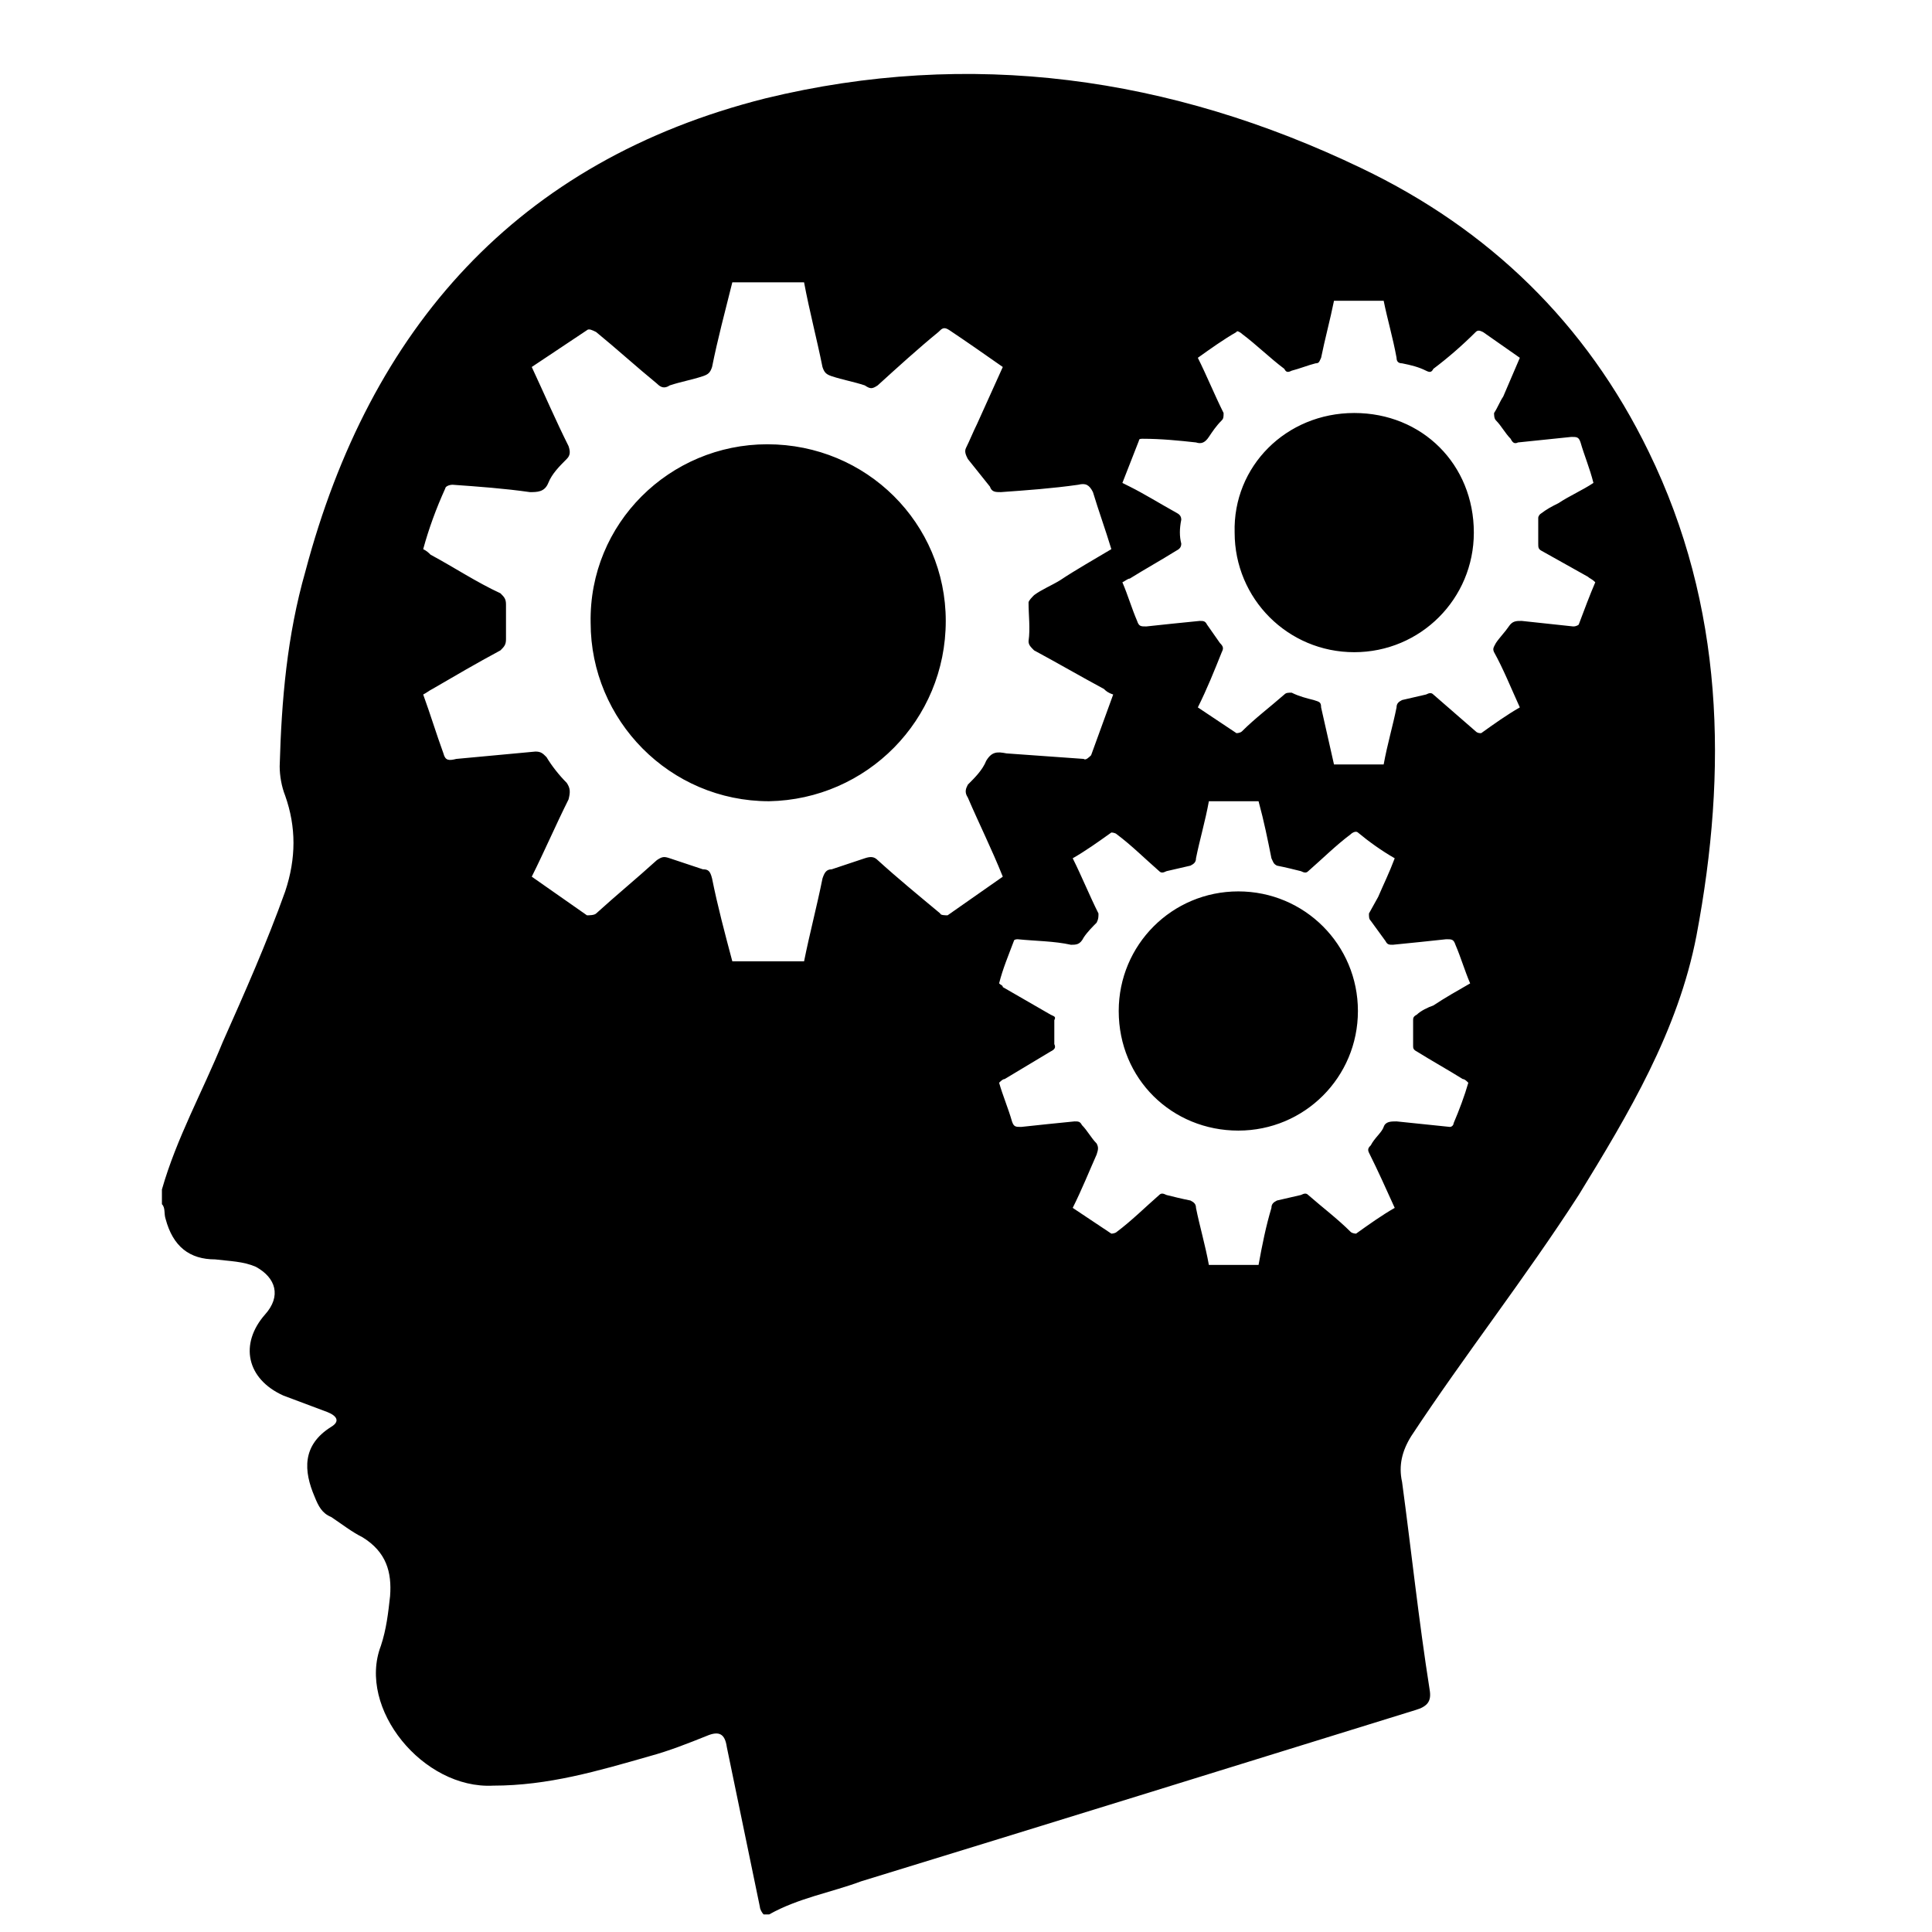 <svg viewBox="-10 -40 1050 1050" xmlns="http://www.w3.org/2000/svg"><path d="m886 205.456c-34-70-87-121-156-154-104-50-213-65-324-38-135 34-215 125-250 257-10 35-13 70-14 106 0 5 1 11 3 16 6 17 6 34 0 52-10 28-22 55-34 82-11 27-25 52-33 80v8c2 2 1 5 2 8 4 15 13 22 27 22 8 1 15 1 22 4 11 6 14 16 5 26-14 16-10 35 10 44l24 9c5 2 7 5 2 8-16 10-15 24-9 38 2 5 4 9 9 11 6 4 11 8 17 11 13 8 16 19 15 32-1 9-2 18-5 27-13 34 23 78 61 76 30 0 57-8 85-16 11-3 21-7 31-11 7-3 10-1 11 6l18 87c0 1 1 3 2 4h3c16-9 34-12 50-18 101-31 201-62 301-93 7-2 9-5 8-11-6-38-10-76-15-113-2-9 0-17 5-25 29-44 62-86 91-131 27-44 54-89 64-141 17-90 15-179-26-263zm-385 251c-12-10-23-19-34-29-2-2-4-2-7-1l-18 6c-3 0-4 2-5 5-3 15-7 30-10 45h-39c-4-15-8-30-11-45-1-4-2-5-5-5l-18-6c-3-1-4-1-7 1-11 10-22 19-33 29-1 1-4 1-5 1l-30-21c7-14 13-28 20-42 1-4 1-6-1-9-4-4-8-9-11-14-2-2-3-3-6-3l-43 4c-4 1-6 1-7-3-4-11-7-21-11-32 2-1 3-2 5-3 12-7 24-14 37-21 2-2 3-3 3-6v-19c0-3-1-4-3-6-13-6-25-14-38-21-1-1-2-2-4-3 3-11 7-22 12-33 0-1 2-2 4-2 14 1 28 2 42 4 4 0 8 0 10-5s6-9 10-13c2-2 2-4 1-7-7-14-13-28-20-43l30-20c1-1 3 0 5 1 11 9 22 19 33 28 2 2 4 3 7 1 6-2 12-3 18-5 3-1 4-2 5-5 3-15 7-30 11-46h39c3 16 7 31 10 46 1 3 2 4 5 5 6 2 12 3 18 5 3 2 4 2 7 0 11-10 22-20 33-29 2-2 3-3 6-1 9 6 19 13 29 20-5 11-9 20-14 31-2 4-4 9-6 13-1 2 0 4 1 6l12 15c1 3 3 3 6 3 14-1 28-2 42-4 4-1 6 0 8 4 3 10 7 21 10 31-10 6-19 11-28 17-5 3-10 5-14 8-1 1-3 3-3 4 0 7 1 14 0 21 0 2 1 3 3 5 13 7 25 14 38 21 1 1 2 2 5 3l-12 33c-1 1-3 3-4 2l-42-3c-5-1-8-1-11 4-2 5-6 9-10 13-1 2-2 4 0 7 6 14 13 28 19 43l-30 21c-1 0-4 0-4-1zm259 75c8 5 17 10 25 15 1 0 2 1 3 2-2 7-5 15-8 22 0 1-1 2-2 2-10-1-19-2-29-3-3 0-6 0-7 3s-5 6-7 10c-1 1-2 2-1 4 5 10 9 19 14 30-7 4-14 9-21 14 0 0-2 0-3-1-7-7-15-13-23-20-1-1-2-1-4 0-4 1-9 2-13 3-2 1-3 2-3 4-3 10-5 20-7 31h-27c-2-11-5-21-7-31 0-2-1-3-3-4-5-1-9-2-13-3-2-1-3-1-4 0-8 7-15 14-23 20-1 1-3 1-3 1l-21-14c5-10 9-20 13-29 1-3 1-4 0-6-3-3-5-7-8-10-1-2-2-2-4-2-10 1-20 2-29 3-3 0-4 0-5-3-2-7-5-14-7-21 1-1 2-2 3-2l25-15c2-1 3-2 2-4v-13c1-2 0-2-2-3l-26-15c0-1-1-1-2-2 2-8 5-15 8-23 0-1 2-1 2-1 10 1 20 1 29 3 3 0 5 0 7-4 2-3 5-6 7-8 1-2 1-3 1-5-5-10-9-20-14-30 7-4 14-9 21-14 0 0 2 0 3 1 8 6 15 13 23 20 1 1 2 1 4 0 4-1 9-2 13-3 2-1 3-2 3-4 2-10 5-20 7-31h27c3 11 5 21 7 31 1 2 1 3 3 4 5 1 9 2 13 3 2 1 3 1 4 0 8-7 15-14 23-20 1-1 3-2 4-1 6 5 13 10 20 14-3 8-6 14-9 21l-5 9c0 2 0 3 1 4l8 11c1 2 2 2 4 2 10-1 20-2 29-3 3 0 4 0 5 3 3 7 5 14 8 21-7 4-14 8-20 12-3 1-7 3-9 5-2 1-2 2-2 3v14c0 1 0 2 2 3zm88-232s-1 1-3 1c-9-1-19-2-28-3-3 0-5 0-7 3s-5 6-7 9c-1 2-2 3-1 5 5 9 9 19 14 30-7 4-14 9-21 14-1 0-2 0-3-1-8-7-15-13-23-20-1-1-2-1-4 0-4 1-9 2-13 3-2 1-3 2-3 4-2 10-5 20-7 31h-27l-7-31c0-3-1-3-4-4-4-1-8-2-12-4-2 0-3 0-4 1-8 7-16 13-23 20-1 1-3 1-3 1l-21-14c5-10 9-20 13-30 1-2 1-3-1-5-2-3-5-7-7-10-1-2-2-2-4-2-10 1-20 2-29 3-3 0-4 0-5-3-3-7-5-14-8-21 2-1 3-2 4-2 8-5 17-10 25-15 2-1 3-2 3-4-1-4-1-8 0-13 0-2-1-3-3-4-9-5-17-10-25-14l-4-2 9-23c0-1 1-1 2-1 10 0 20 1 29 2 3 1 5 0 7-3s4-6 7-9c1-1 1-2 1-4-5-10-9-20-14-30 7-5 14-10 21-14 0-1 2 0 3 1 8 6 15 13 23 19 1 2 2 2 4 1 4-1 9-3 13-4 2 0 2-1 3-3 2-10 5-21 7-31h27c2 10 5 20 7 31 0 2 1 3 3 3 5 1 9 2 13 4 2 1 3 1 4-1 8-6 16-13 23-20 1-1 2-1 4 0 7 5 13 9 20 14l-9 21c-2 3-3 6-5 9 0 1 0 3 1 4 3 3 5 7 8 10 1 2 2 3 4 2 10-1 19-2 29-3 3 0 4 0 5 3 2 7 5 14 7 22-6 4-13 7-19 11-4 2-6 3-10 6 0 0-1 1-1 2v14c0 2 0 3 2 4l25 14c1 1 2 1 4 3-3 7-6 15-9 23zm-441-98c-53 0-97 43-96 97 0 53 43 97 97 97 53-1 96-44 96-98 0-53-43-96-97-96zm256 243c-36 0-65 29-65 65 0 37 29 65 65 65s65-29 65-65-29-65-65-65zm63-260c-37 0-66 29-65 65 0 36 29 65 65 65s65-29 65-65c0-37-28-65-65-65z"/></svg>